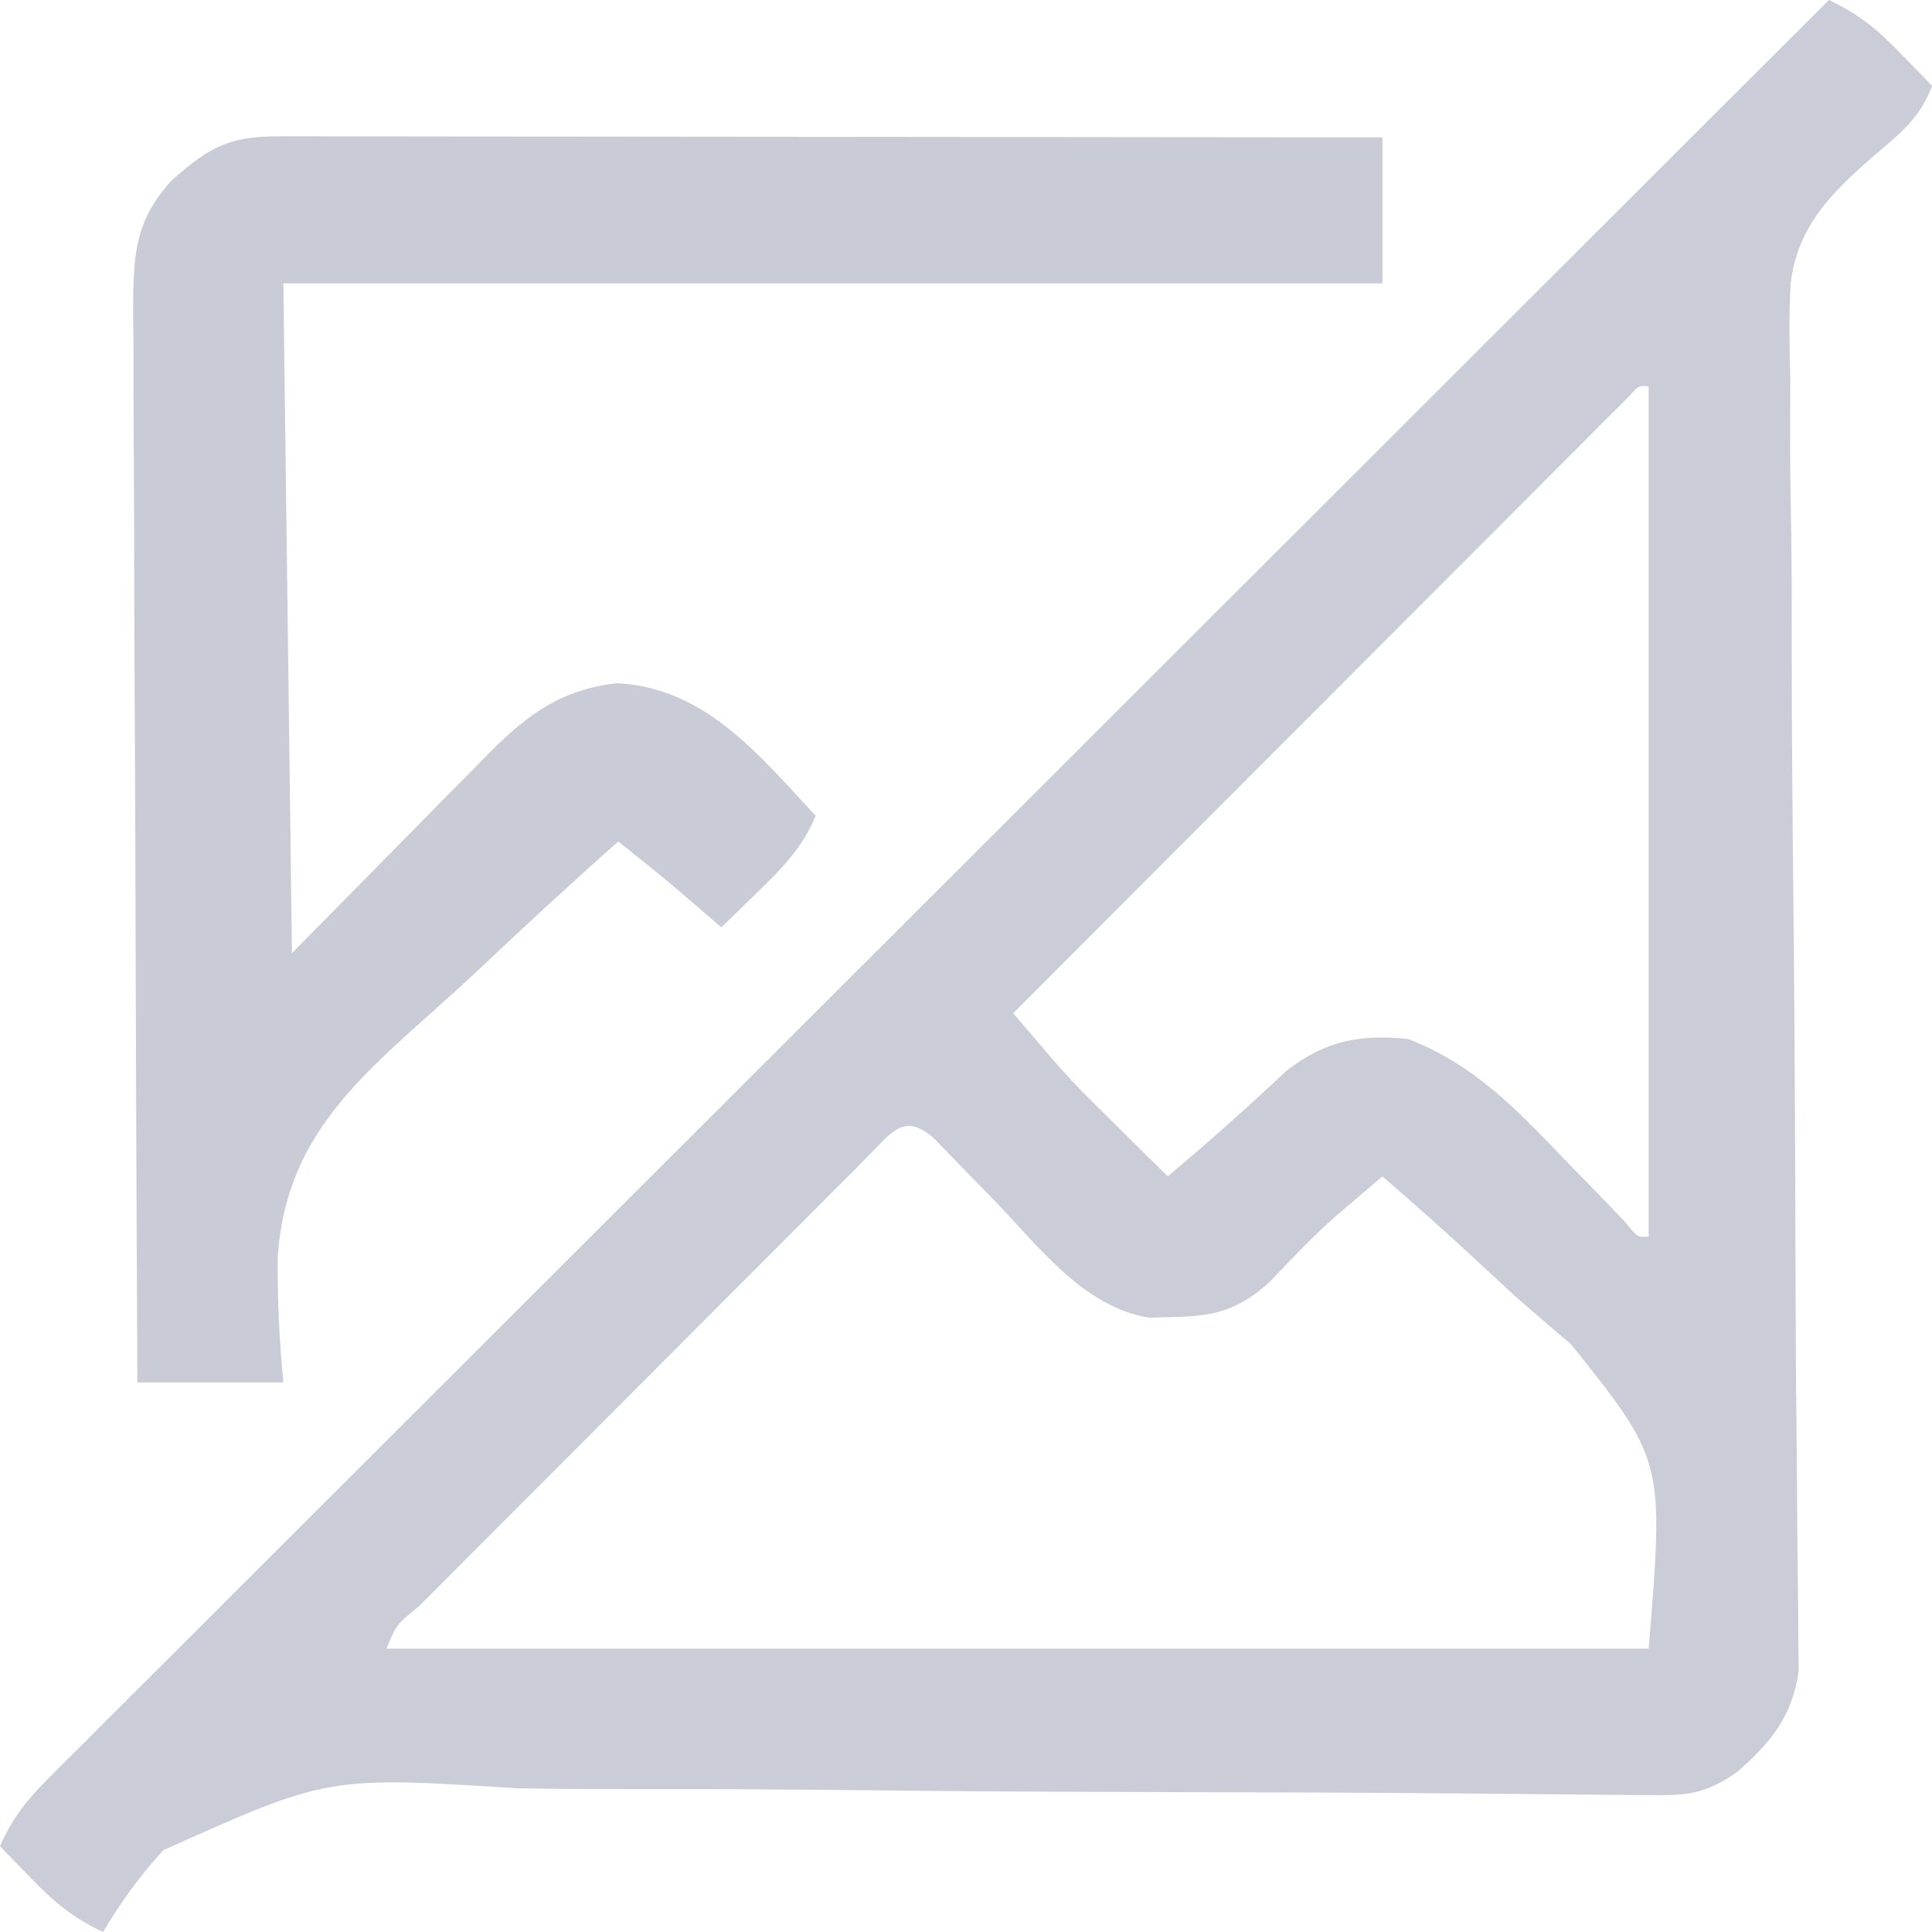 <?xml version="1.0" encoding="UTF-8"?>
<svg version="1.1" xmlns="http://www.w3.org/2000/svg" width="225" height="225">
<path d="M0 0 C3.411 1.605 5.618 3.405 8.25 6.125 C8.956 6.849 9.663 7.574 10.391 8.32 C11.187 9.152 11.187 9.152 12 10 C10.665 13.709 8.226 15.609 5.276 18.103 C0.344 22.413 -3.597 26.227 -4.456 32.926 C-4.667 36.655 -4.613 40.347 -4.504 44.078 C-4.504 45.755 -4.509 47.432 -4.52 49.109 C-4.533 53.624 -4.468 58.136 -4.388 62.65 C-4.32 67.389 -4.329 72.128 -4.33 76.868 C-4.322 85.832 -4.252 94.794 -4.155 103.757 C-3.985 119.824 -3.926 135.892 -3.883 151.96 C-3.866 157.594 -3.823 163.228 -3.757 168.862 C-3.719 172.363 -3.697 175.864 -3.679 179.365 C-3.667 180.986 -3.648 182.607 -3.621 184.229 C-3.585 186.444 -3.574 188.658 -3.568 190.874 C-3.555 192.113 -3.542 193.351 -3.529 194.627 C-4.258 199.843 -6.743 202.893 -10.625 206.312 C-14.581 209.123 -16.771 209.108 -21.631 209.057 C-22.321 209.052 -23.01 209.046 -23.721 209.04 C-25.236 209.027 -26.752 209.012 -28.268 208.995 C-31.598 208.957 -34.928 208.93 -38.258 208.903 C-40.053 208.888 -41.847 208.873 -43.642 208.857 C-55.174 208.756 -66.707 208.732 -78.24 208.704 C-89.467 208.676 -100.693 208.624 -111.919 208.496 C-120.835 208.394 -129.749 208.346 -138.665 208.36 C-143.381 208.366 -148.092 208.345 -152.807 208.259 C-174.813 206.867 -174.813 206.867 -193.989 215.481 C-196.733 218.488 -198.918 221.5 -201 225 C-204.411 223.395 -206.618 221.595 -209.25 218.875 C-209.956 218.151 -210.663 217.426 -211.391 216.68 C-212.187 215.848 -212.187 215.848 -213 215 C-211.592 211.811 -209.919 209.67 -207.459 207.213 C-206.72 206.47 -205.981 205.727 -205.219 204.961 C-203.997 203.747 -203.997 203.747 -202.749 202.509 C-201.454 201.211 -201.454 201.211 -200.133 199.887 C-197.735 197.487 -195.333 195.091 -192.929 192.697 C-190.338 190.115 -187.753 187.526 -185.167 184.939 C-180.685 180.456 -176.2 175.977 -171.712 171.501 C-165.224 165.029 -158.741 158.551 -152.259 152.072 C-141.744 141.56 -131.223 131.053 -120.7 120.549 C-110.477 110.345 -100.257 100.138 -90.039 89.929 C-89.409 89.3 -88.78 88.671 -88.131 88.023 C-84.972 84.866 -81.813 81.709 -78.653 78.553 C-52.442 52.362 -26.223 26.179 0 0 Z M-23.263 46.14 C-24.069 46.948 -24.069 46.948 -24.892 47.771 C-25.507 48.386 -26.123 49 -26.757 49.633 C-27.436 50.315 -28.115 50.998 -28.815 51.701 C-29.527 52.413 -30.239 53.125 -30.973 53.859 C-33.34 56.226 -35.703 58.598 -38.066 60.969 C-39.701 62.606 -41.337 64.242 -42.972 65.879 C-47.287 70.197 -51.598 74.518 -55.909 78.84 C-60.304 83.245 -64.702 87.648 -69.1 92.051 C-77.736 100.698 -86.369 109.348 -95 118 C-94.038 119.128 -93.075 120.255 -92.111 121.381 C-91.575 122.009 -91.039 122.637 -90.487 123.284 C-88.979 125.024 -87.427 126.689 -85.789 128.309 C-85.006 129.087 -85.006 129.087 -84.207 129.881 C-83.685 130.395 -83.163 130.908 -82.625 131.438 C-82.08 131.978 -81.534 132.519 -80.973 133.076 C-79.651 134.386 -78.326 135.694 -77 137 C-72.301 133.005 -72.301 133.005 -67.707 128.891 C-66.553 127.831 -66.553 127.831 -65.375 126.75 C-64.661 126.085 -63.947 125.42 -63.211 124.734 C-58.719 121.211 -54.642 120.426 -49 121 C-41.404 123.976 -36.641 128.917 -31.062 134.75 C-29.368 136.497 -27.671 138.242 -25.973 139.984 C-25.233 140.755 -24.493 141.525 -23.731 142.319 C-22.283 144.116 -22.283 144.116 -21 144 C-21 111.33 -21 78.66 -21 45 C-22.16 44.888 -22.16 44.888 -23.263 46.14 Z M-112.057 134.797 C-112.61 135.356 -113.164 135.916 -113.735 136.492 C-114.32 137.076 -114.906 137.659 -115.509 138.26 C-117.451 140.199 -119.386 142.144 -121.32 144.09 C-122.662 145.433 -124.005 146.776 -125.347 148.118 C-128.163 150.936 -130.976 153.756 -133.786 156.58 C-137.397 160.208 -141.015 163.83 -144.635 167.449 C-147.407 170.222 -150.178 172.998 -152.947 175.774 C-154.28 177.111 -155.615 178.447 -156.949 179.783 C-158.81 181.645 -160.667 183.512 -162.524 185.379 C-163.361 186.215 -163.361 186.215 -164.215 187.068 C-166.821 189.182 -166.821 189.182 -168 192 C-119.49 192 -70.98 192 -21 192 C-19.2 170.11 -19.2 170.11 -30.044 156.545 C-30.696 155.992 -31.348 155.44 -32.02 154.871 C-33.121 153.918 -33.121 153.918 -34.245 152.945 C-34.989 152.303 -35.733 151.661 -36.5 151 C-37.999 149.622 -39.492 148.238 -40.98 146.848 C-44.595 143.494 -48.273 140.228 -52 137 C-53.12 137.952 -54.239 138.905 -55.357 139.858 C-55.98 140.389 -56.603 140.92 -57.245 141.466 C-60.035 143.905 -62.553 146.583 -65.105 149.266 C-68.68 152.538 -71.561 153.308 -76.375 153.375 C-77.748 153.418 -77.748 153.418 -79.148 153.461 C-86.872 152.212 -92.075 145.092 -97.25 139.75 C-98.855 138.094 -100.464 136.443 -102.078 134.797 C-102.784 134.068 -103.489 133.34 -104.216 132.589 C-107.757 129.436 -109.173 131.937 -112.057 134.797 Z " fill="#CACDD7" transform="translate(213,0)"/>
<path d="M0 0 C1.13 -0.001 2.26 -0.003 3.425 -0.004 C5.294 0.001 5.294 0.001 7.2 0.007 C8.507 0.007 9.815 0.006 11.162 0.006 C14.752 0.006 18.343 0.012 21.934 0.019 C25.684 0.025 29.434 0.026 33.185 0.027 C40.289 0.03 47.393 0.038 54.498 0.048 C62.585 0.059 70.672 0.065 78.759 0.07 C95.396 0.08 112.034 0.098 128.672 0.12 C128.672 5.73 128.672 11.34 128.672 17.12 C86.432 17.12 44.192 17.12 0.672 17.12 C1.002 42.86 1.332 68.6 1.672 95.12 C10.625 86.049 10.625 86.049 19.561 76.961 C20.694 75.819 21.827 74.678 22.961 73.538 C23.535 72.949 24.109 72.36 24.7 71.753 C29.174 67.276 33.071 64.414 39.547 63.683 C49.868 64.229 56.063 72.073 62.672 79.12 C61.136 82.801 58.891 85.108 56.047 87.87 C55.23 88.669 54.413 89.469 53.571 90.292 C52.944 90.895 52.318 91.499 51.672 92.12 C51.225 91.734 50.778 91.347 50.317 90.948 C49.712 90.428 49.108 89.907 48.485 89.37 C47.893 88.86 47.301 88.349 46.692 87.823 C44.386 85.879 42.03 84.001 39.672 82.12 C34.192 86.984 28.814 91.946 23.492 96.982 C21.677 98.678 19.841 100.351 17.983 101.999 C8.517 110.423 0.931 117.284 0.016 130.469 C-0.034 135.403 0.205 140.207 0.672 145.12 C-4.938 145.12 -10.548 145.12 -16.328 145.12 C-16.42 127.752 -16.492 110.385 -16.535 93.017 C-16.556 84.952 -16.584 76.888 -16.629 68.824 C-16.669 61.794 -16.695 54.765 -16.704 47.735 C-16.709 44.014 -16.721 40.292 -16.751 36.571 C-16.783 32.415 -16.784 28.259 -16.782 24.102 C-16.796 22.871 -16.811 21.639 -16.825 20.371 C-16.794 13.995 -16.717 9.915 -12.328 5.12 C-8.001 1.309 -5.717 -0.005 0 0 Z " fill="#C9CCD7" transform="translate(32.328,15.88)"/>
</svg>
